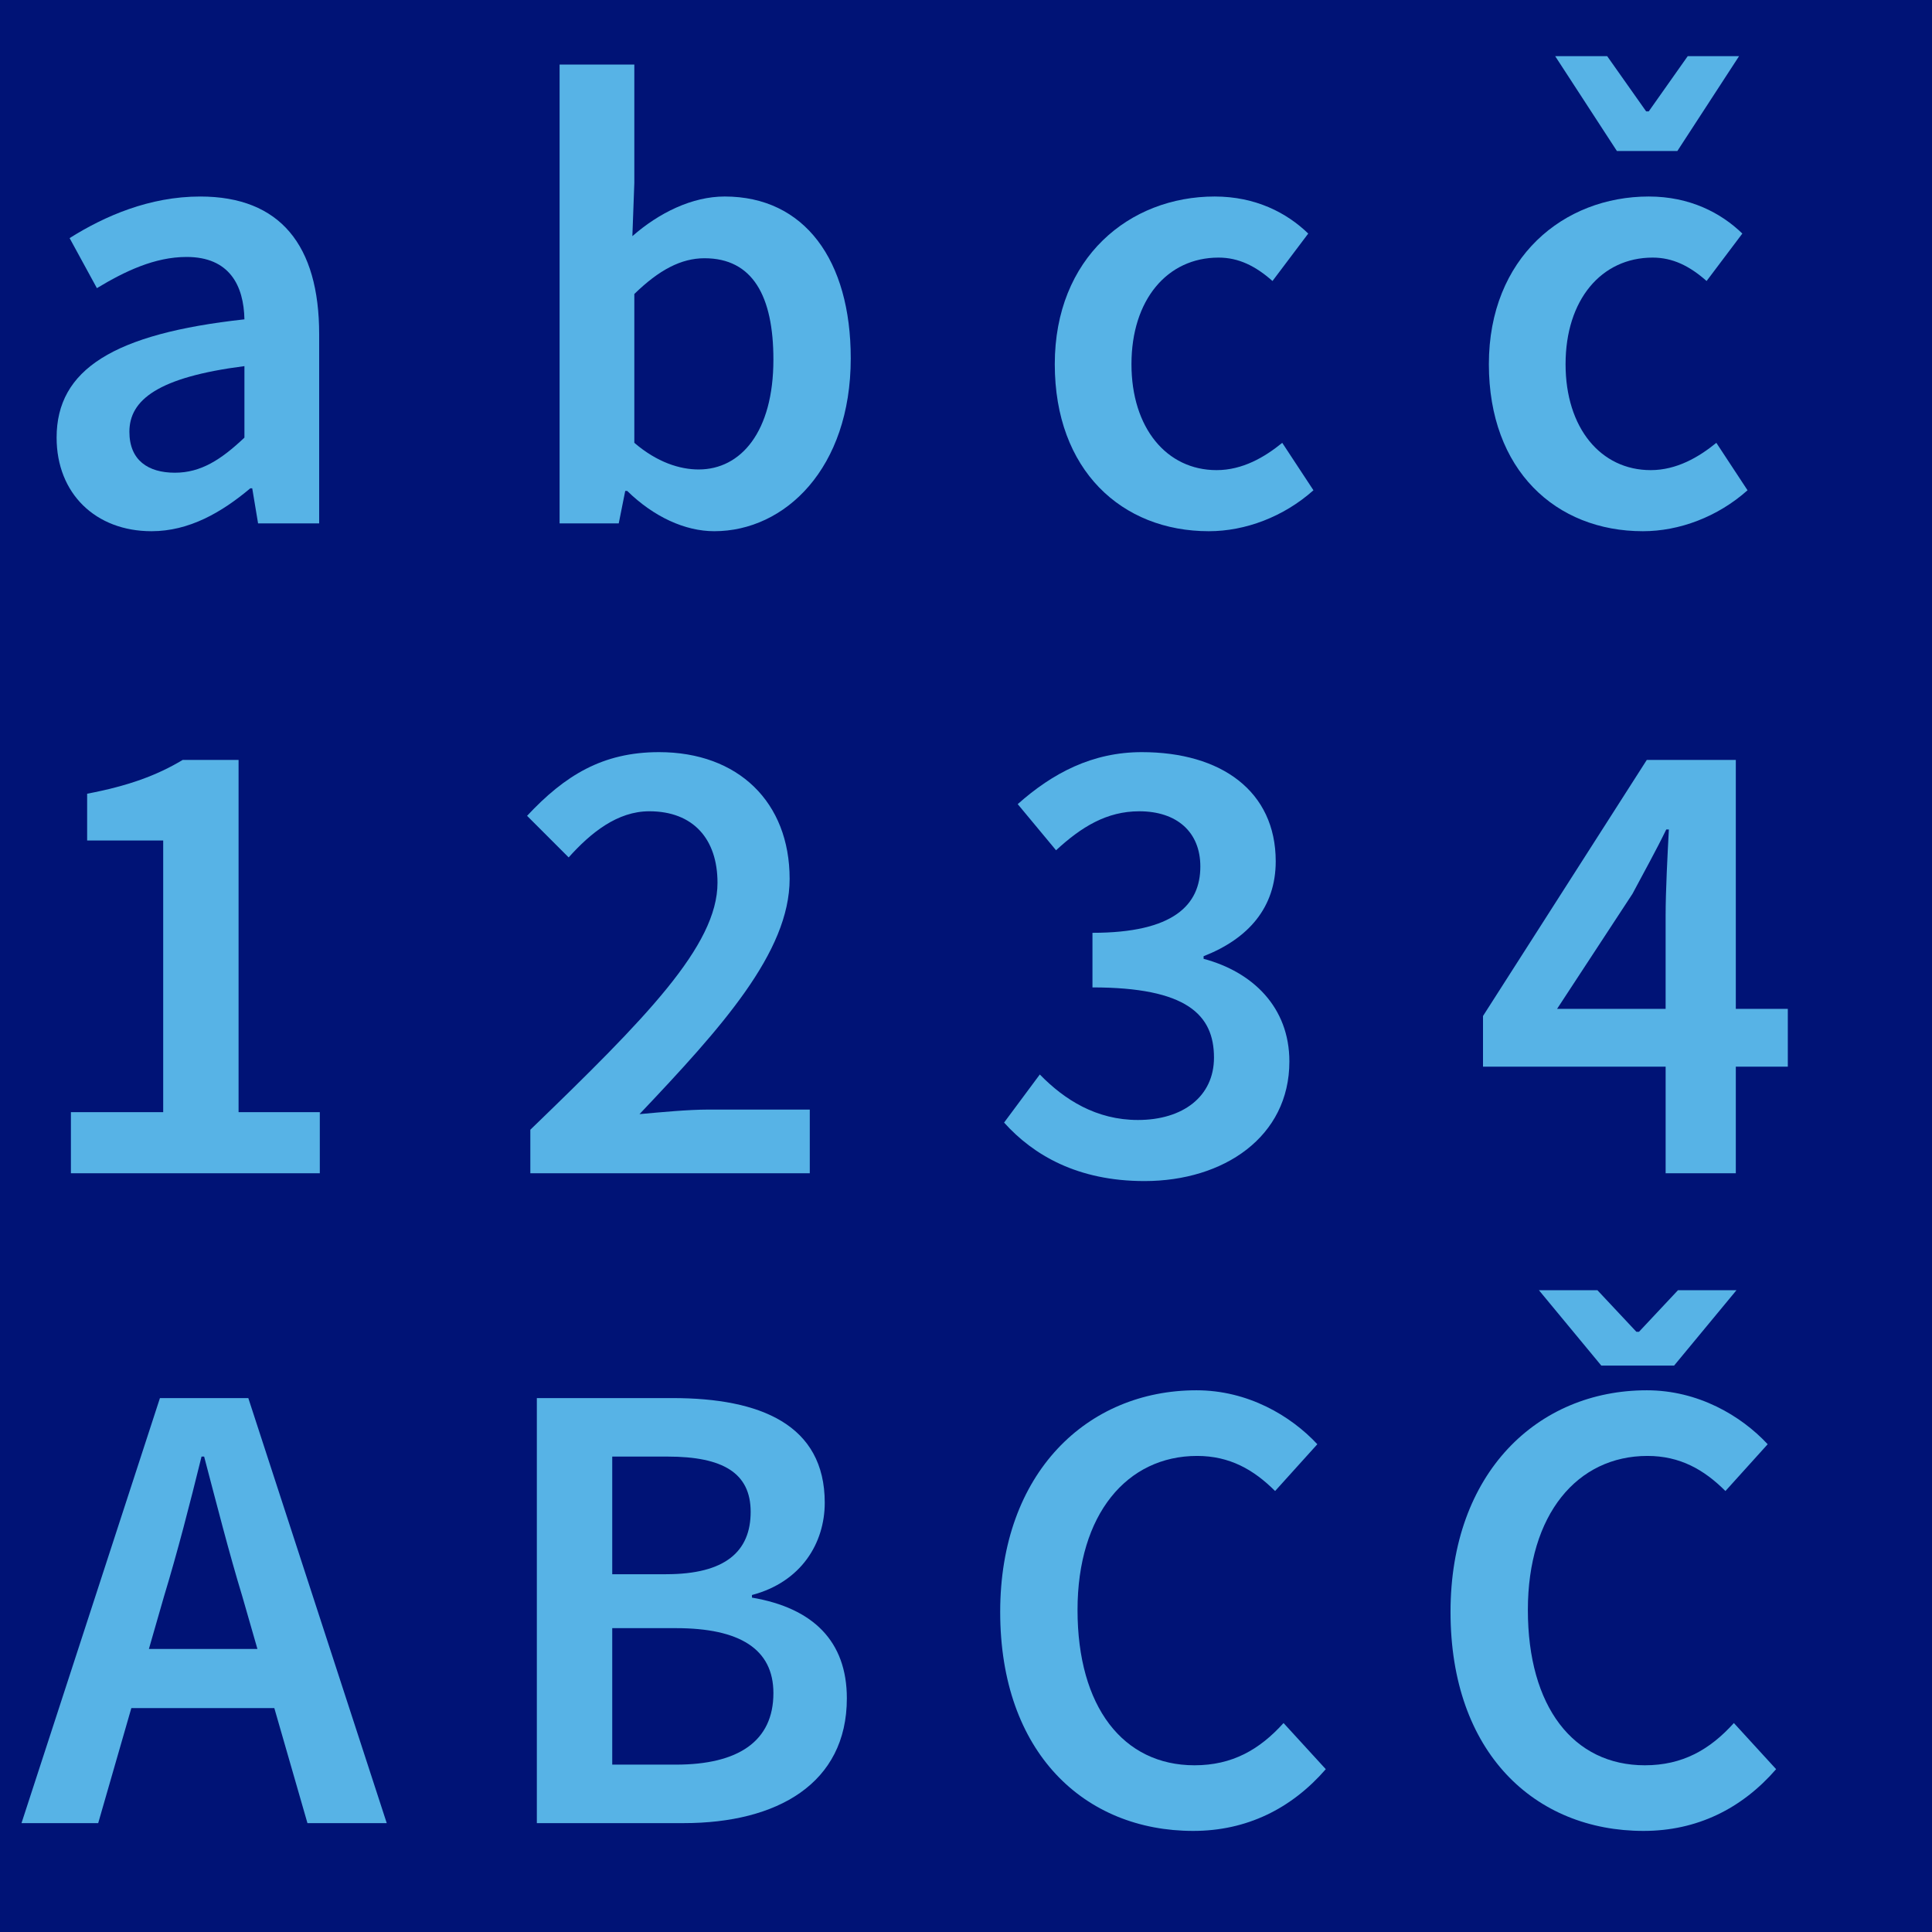 <?xml version="1.0" encoding="utf-8"?>
<!-- Generator: Adobe Illustrator 16.0.0, SVG Export Plug-In . SVG Version: 6.00 Build 0)  -->
<!DOCTYPE svg PUBLIC "-//W3C//DTD SVG 1.1//EN" "http://www.w3.org/Graphics/SVG/1.1/DTD/svg11.dtd">
<svg version="1.1" xmlns="http://www.w3.org/2000/svg" xmlns:xlink="http://www.w3.org/1999/xlink" x="0px" y="0px" width="220px"
	 height="220px" viewBox="0 0 220 220" enable-background="new 0 0 220 220" xml:space="preserve">
<g id="bg" display="none">
	<rect x="-2245.836" y="-7881.787" display="inline" fill="#FFFFFF" width="3240.076" height="8444.104"/>
</g>
<g id="Layer_3" display="none">
</g>
<g id="Layer_1">
	<g>
		<defs>
			<rect id="SVGID_547_" x="0" width="220" height="220"/>
		</defs>
		<clipPath id="SVGID_2_">
			<use xlink:href="#SVGID_547_"  overflow="visible"/>
		</clipPath>
		<rect x="0" clip-path="url(#SVGID_2_)" fill="#001376" width="220" height="220"/>
		<g clip-path="url(#SVGID_2_)">
			<path fill="#57B3E6" d="M27.833,36.364c-0.075-3.849-1.702-7.104-6.586-7.104c-3.626,0-7.03,1.628-10.213,3.552l-3.108-5.698
				c3.997-2.517,9.103-4.736,14.875-4.736c9.103,0,13.543,5.551,13.543,15.689v21.535h-6.956l-0.666-3.996h-0.222
				c-3.256,2.738-6.957,4.884-11.249,4.884c-6.365,0-10.805-4.292-10.805-10.656C6.445,42.063,12.958,37.992,27.833,36.364z
				 M19.915,53.829c2.96,0,5.254-1.48,7.918-3.996v-8.141c-9.843,1.258-13.099,3.849-13.099,7.475
				C14.734,52.423,16.88,53.829,19.915,53.829z"/>
			<path fill="#57B3E6" d="M63.721,7.354h8.511v13.47l-0.222,6.068c3.034-2.664,6.809-4.515,10.509-4.515
				c9.103,0,14.357,7.253,14.357,18.428c0,12.507-7.475,19.685-15.541,19.685c-3.33,0-6.883-1.628-9.917-4.588h-0.222l-0.74,3.7
				h-6.734V7.354z M79.558,53.459c4.811,0,8.511-4.292,8.511-12.507c0-7.252-2.368-11.545-7.845-11.545
				c-2.664,0-5.18,1.332-7.992,4.07v16.947C74.821,52.646,77.412,53.459,79.558,53.459z"/>
			<path fill="#57B3E6" d="M138.314,22.377c4.662,0,8.215,1.851,10.657,4.219l-4.07,5.402c-1.924-1.702-3.848-2.665-6.142-2.665
				c-5.847,0-9.917,4.811-9.917,12.138c0,7.252,3.996,12.063,9.694,12.063c2.96,0,5.477-1.48,7.475-3.108l3.553,5.402
				c-3.404,3.034-7.771,4.662-11.915,4.662c-9.917,0-17.539-6.956-17.539-19.019C120.109,29.333,128.619,22.377,138.314,22.377z"/>
			<path fill="#57B3E6" d="M187.747,22.377c4.662,0,8.214,1.851,10.656,4.219l-4.07,5.402c-1.924-1.702-3.848-2.665-6.142-2.665
				c-5.846,0-9.917,4.811-9.917,12.138c0,7.252,3.996,12.063,9.694,12.063c2.96,0,5.477-1.48,7.475-3.108l3.552,5.402
				c-3.404,3.034-7.771,4.662-11.915,4.662c-9.917,0-17.54-6.956-17.54-19.019C169.541,29.333,178.051,22.377,187.747,22.377z
				 M177.089,6.392h5.921l4.44,6.291h0.296l4.44-6.291h5.846l-7.03,10.805h-6.882L177.089,6.392z"/>
			<path fill="#57B3E6" d="M8.074,126.646h10.509V95.711H9.923v-5.328c4.663-0.889,7.919-2.072,10.879-3.849h6.365v40.111h9.25
				v6.956H8.074V126.646z"/>
			<path fill="#57B3E6" d="M60.39,128.644c13.099-12.655,21.313-20.943,21.313-28.122c0-4.959-2.738-8.141-7.771-8.141
				c-3.626,0-6.66,2.442-9.177,5.254l-4.736-4.736c4.292-4.588,8.585-7.252,15.023-7.252c9.028,0,14.875,5.698,14.875,14.431
				c0,8.362-7.771,16.947-17.095,26.79c2.442-0.222,5.55-0.519,7.844-0.519h11.545v7.253H60.39V128.644z"/>
			<path fill="#57B3E6" d="M118.405,122.353c2.812,2.887,6.439,5.181,11.175,5.181c5.106,0,8.658-2.664,8.658-7.104
				c0-4.885-3.108-7.992-13.838-7.992v-6.217c9.251,0,12.285-3.183,12.285-7.549c0-3.922-2.665-6.29-6.957-6.29
				c-3.7,0-6.586,1.776-9.473,4.44l-4.366-5.255c3.996-3.552,8.511-5.92,14.135-5.92c9.029,0,15.245,4.44,15.245,12.433
				c0,5.254-3.108,8.807-8.214,10.805v0.296c5.55,1.48,9.769,5.477,9.769,11.693c0,8.584-7.475,13.616-16.503,13.616
				c-7.623,0-12.655-2.96-15.985-6.66L118.405,122.353z"/>
			<path fill="#57B3E6" d="M203.581,121.465h-5.921v12.137h-7.992v-12.137h-20.796v-5.772l18.649-29.158h10.139v28.344h5.921
				V121.465z M189.667,114.878v-10.656c0-2.738,0.222-7.03,0.37-9.769h-0.296c-1.184,2.441-2.516,4.811-3.848,7.326l-8.584,13.099
				H189.667z"/>
			<path fill="#57B3E6" d="M31.237,194.503H14.956l-3.774,13.099H2.449l15.763-48.399h10.064l15.763,48.399h-9.029L31.237,194.503z
				 M29.313,187.769l-1.702-5.921c-1.554-5.106-2.96-10.656-4.366-15.985h-0.296c-1.332,5.402-2.738,10.879-4.292,15.985
				l-1.702,5.921H29.313z"/>
			<path fill="#57B3E6" d="M61.131,159.202h15.467c9.991,0,17.317,3.034,17.317,11.915c0,4.588-2.664,9.028-8.288,10.509v0.296
				c6.956,1.184,10.805,4.958,10.805,11.471c0,9.694-7.919,14.209-18.575,14.209H61.131V159.202z M75.858,179.258
				c6.735,0,9.621-2.591,9.621-7.104c0-4.44-3.182-6.291-9.473-6.291h-6.29v13.396H75.858z M76.968,200.941
				c7.104,0,11.101-2.664,11.101-8.141c0-5.032-3.848-7.4-11.101-7.4h-7.252v15.541H76.968z"/>
			<path fill="#57B3E6" d="M136.242,158.314c5.847,0,10.73,2.886,13.765,6.143l-4.81,5.328c-2.442-2.442-5.18-3.996-8.88-3.996
				c-7.993,0-13.617,6.66-13.617,17.539c0,11.026,5.181,17.687,13.321,17.687c4.292,0,7.401-1.775,10.139-4.81l4.81,5.254
				c-3.922,4.515-9.029,7.03-15.097,7.03c-12.359,0-21.979-8.88-21.979-24.939C113.892,167.713,123.809,158.314,136.242,158.314z"/>
			<path fill="#57B3E6" d="M187.524,158.314c5.846,0,10.73,2.886,13.765,6.143l-4.811,5.328c-2.442-2.442-5.18-3.996-8.88-3.996
				c-7.993,0-13.617,6.66-13.617,17.539c0,11.026,5.18,17.687,13.32,17.687c4.293,0,7.401-1.775,10.139-4.81l4.81,5.254
				c-3.922,4.515-9.028,7.03-15.097,7.03c-12.359,0-21.979-8.88-21.979-24.939C165.174,167.713,175.091,158.314,187.524,158.314z
				 M197.736,146.917l-7.104,8.585h-8.289l-7.105-8.585h6.661l4.44,4.736h0.296l4.44-4.736H197.736z"/>
		</g>
	</g>
</g>
</svg>
